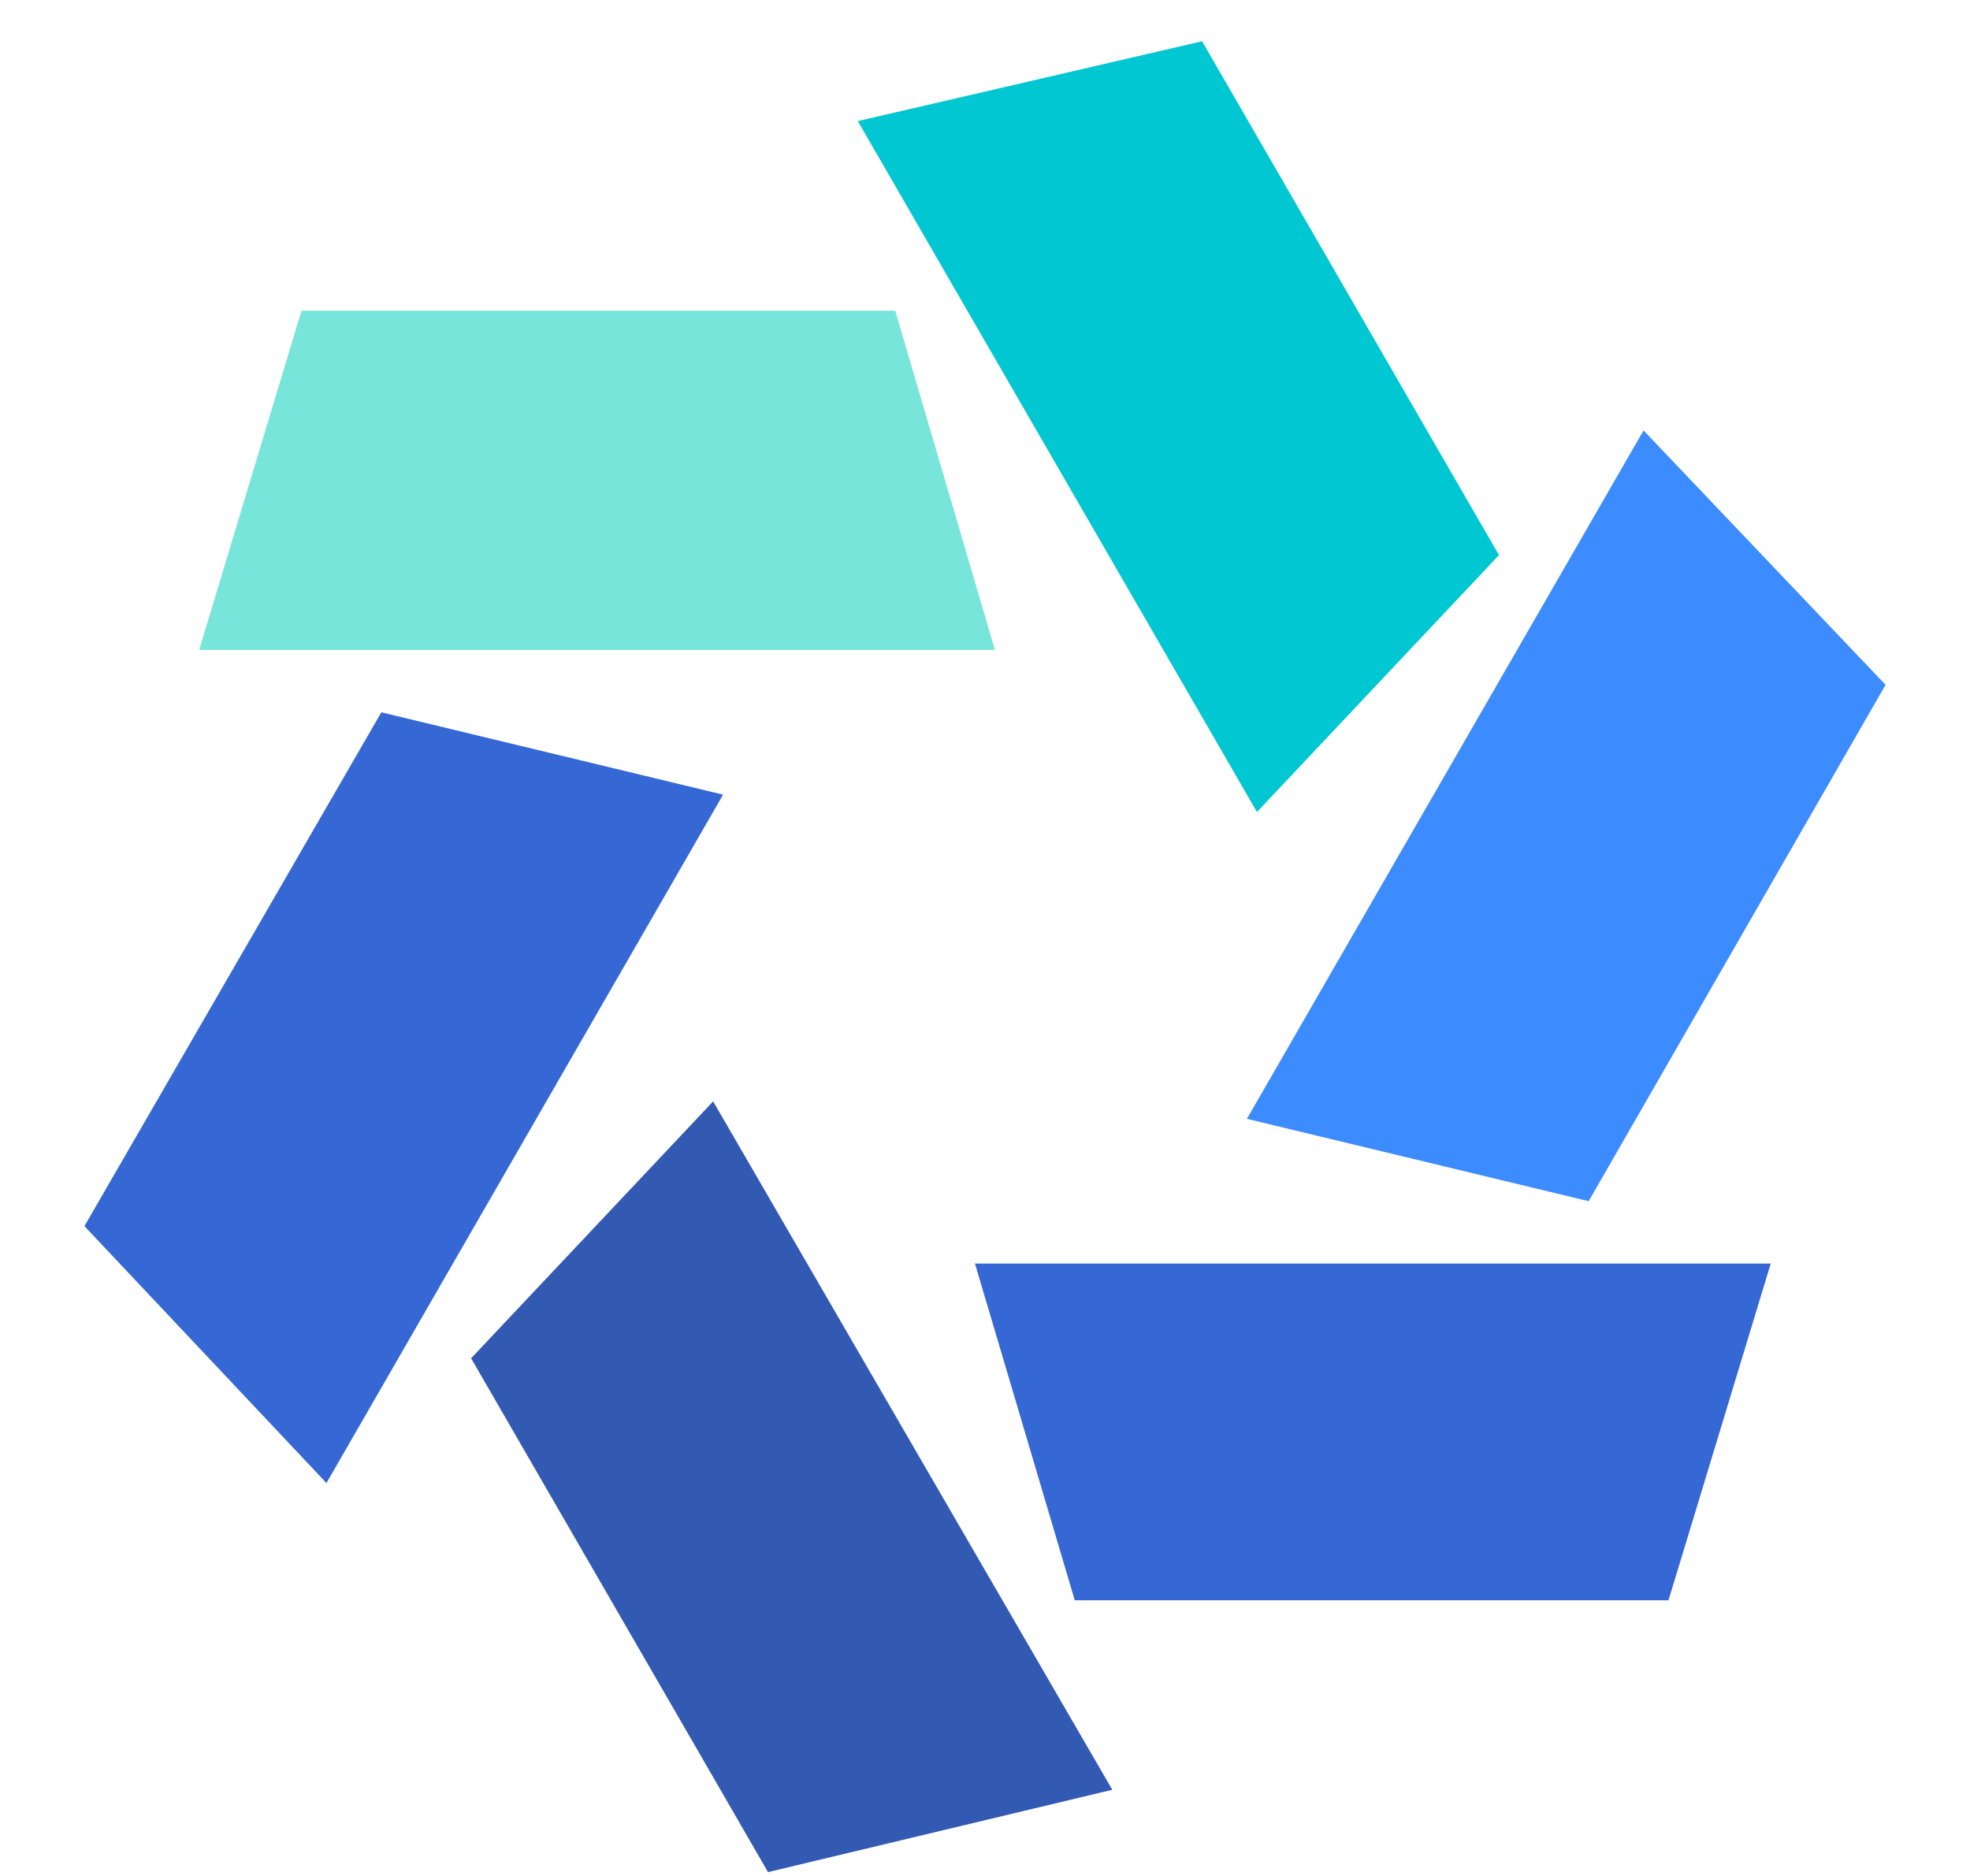 <svg width="21" height="20" viewBox="0 0 21 20" fill="none" xmlns="http://www.w3.org/2000/svg">
<path d="M9.543 3.312L10.606 6.929H2.123L3.214 3.312H9.543Z" fill="#78E5DB"/>
<path d="M4.065 7.594L7.708 8.472L3.48 15.811L0.9 13.072L4.065 7.594Z" fill="#3568D4"/>
<path d="M5.022 14.481L7.602 11.742L11.857 19.081L8.187 19.959L5.022 14.481Z" fill="#325AB3"/>
<path d="M17.786 17.061H11.457L10.393 13.471H18.876" fill="#3568D4"/>
<path d="M20.1 7.301L16.935 12.806L13.292 11.928L17.52 4.589" fill="#3C8BFF"/>
<path d="M15.979 5.918L13.399 8.657L9.144 1.291L12.814 0.44L15.979 5.918Z" fill="#00C7D1"/>
</svg>
